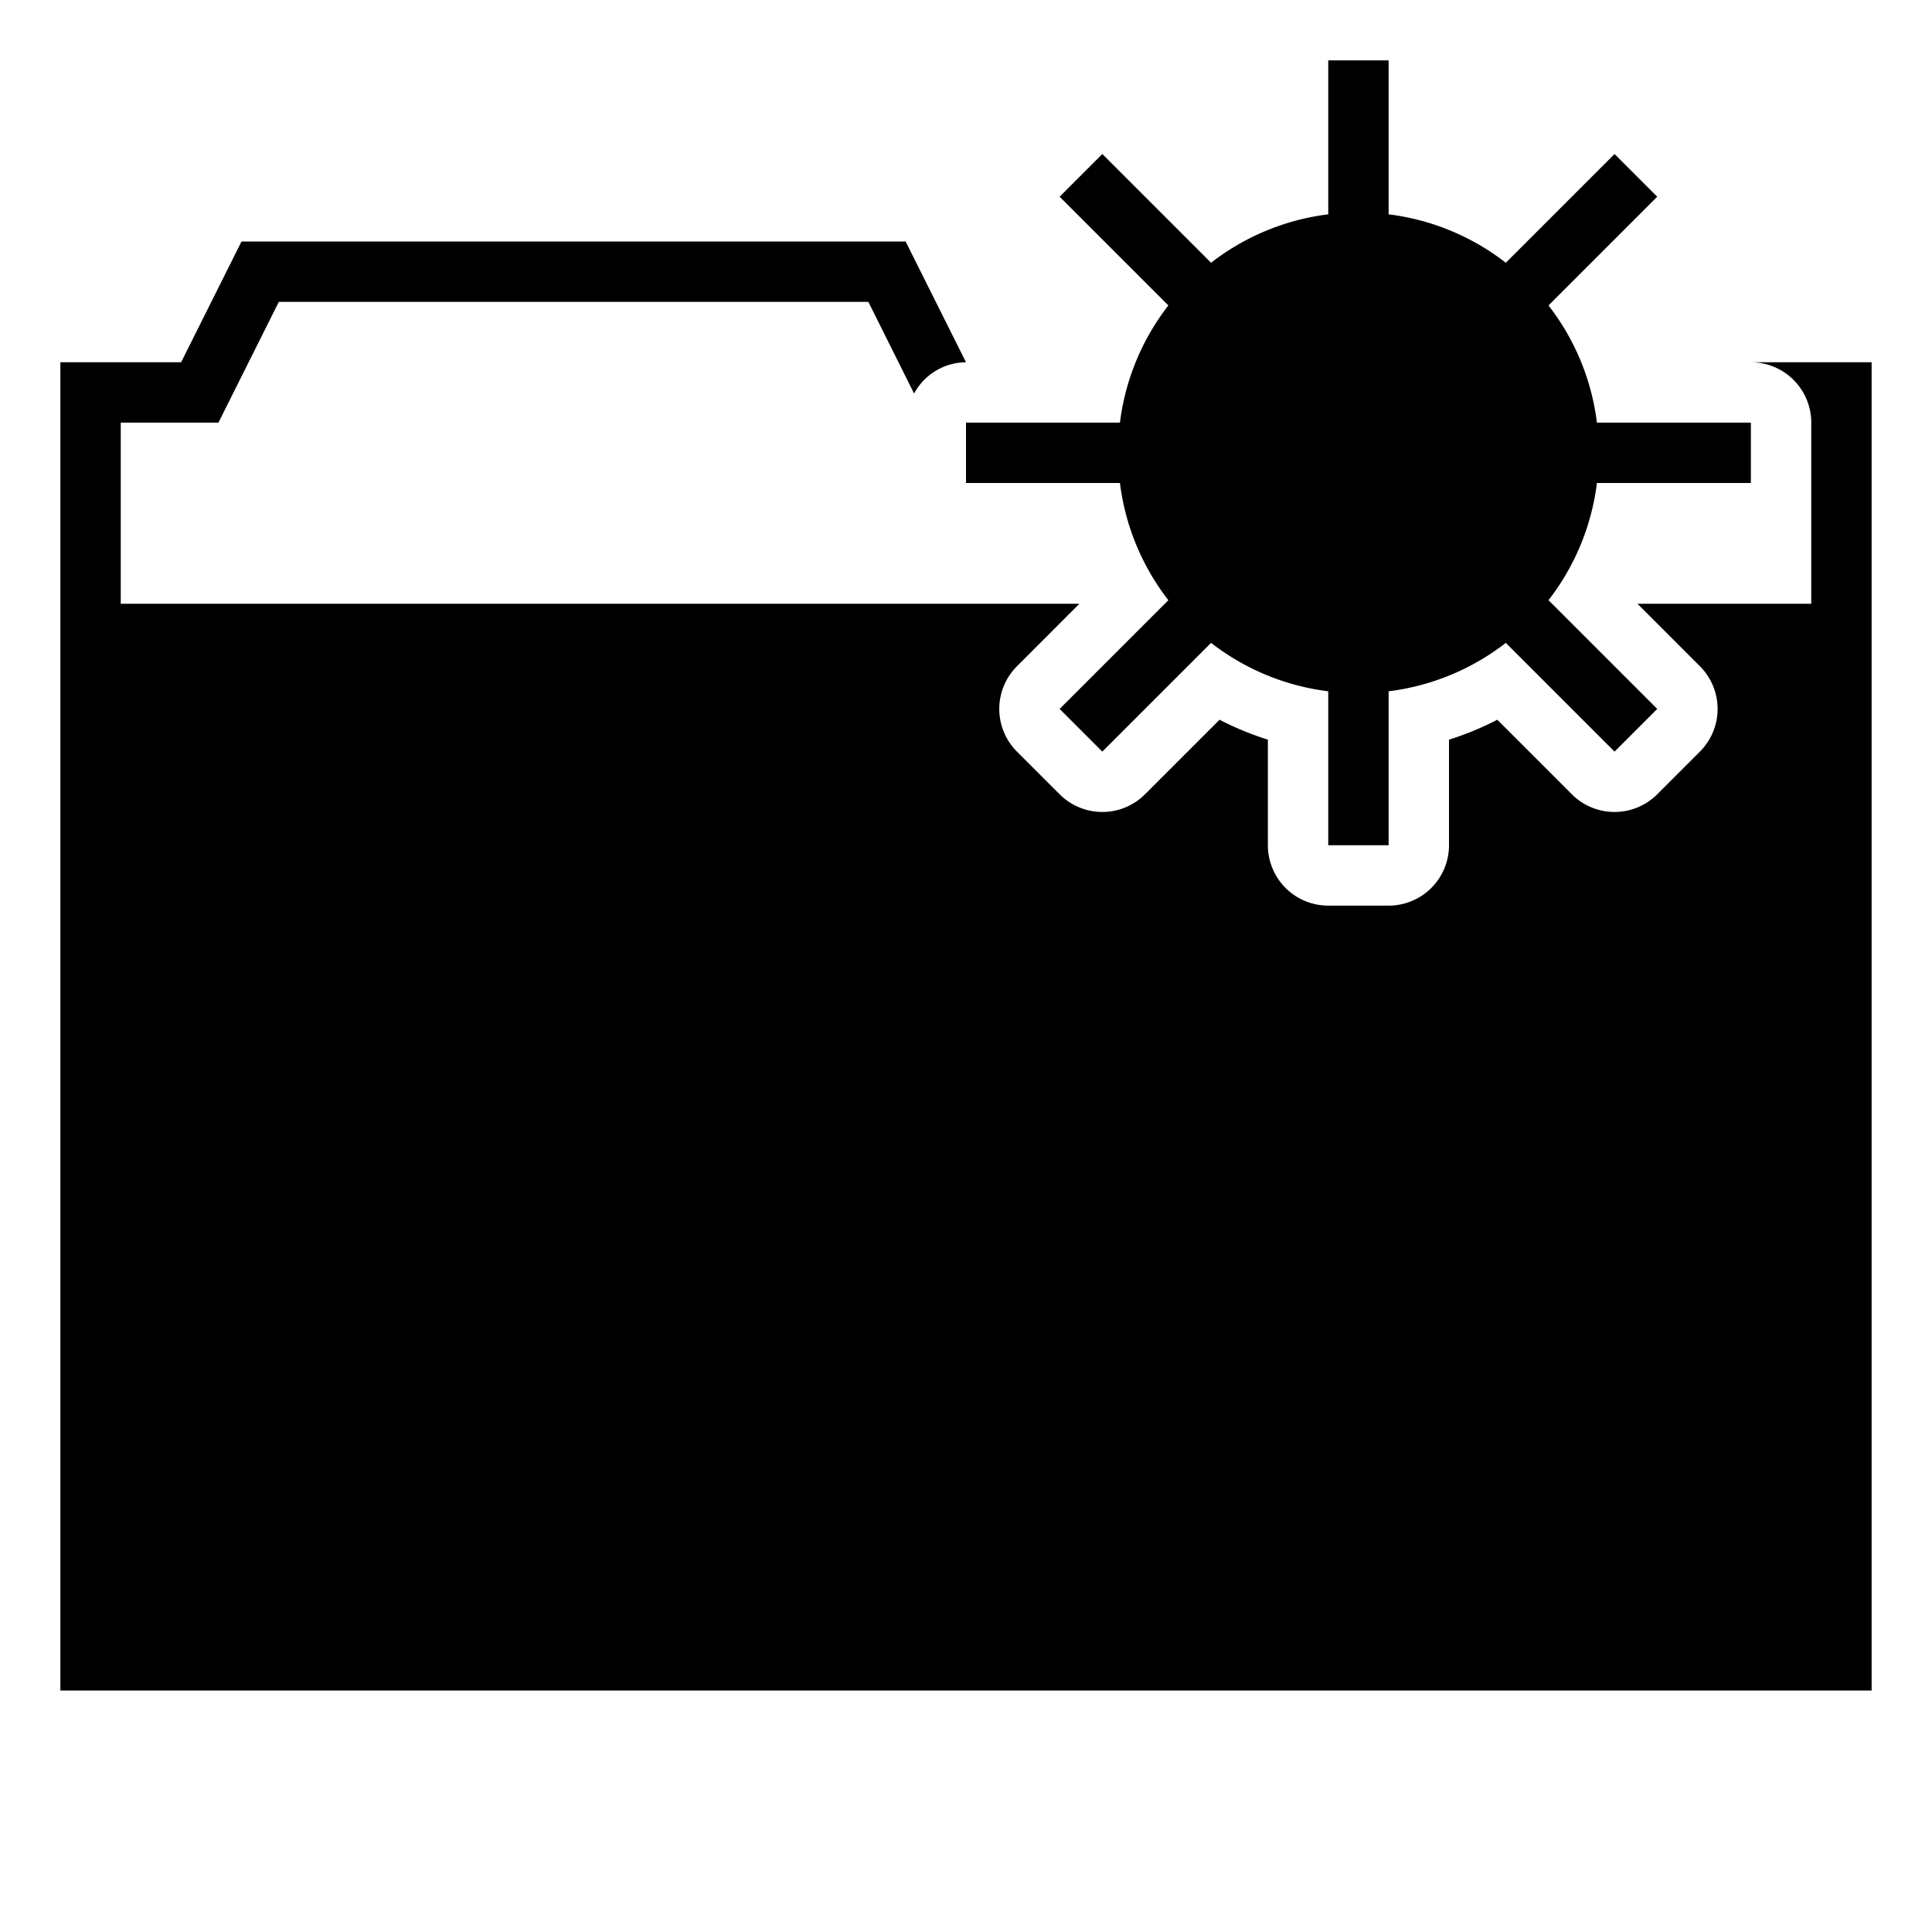 <svg xmlns="http://www.w3.org/2000/svg" viewBox="0 0 32 32"><path d="M31 6v22H1V6h2l1-2h11l1 2a.987.987 0 00-.86.518L14.383 5H4.618l-1 2H2v3h15.878l-1.034 1.035a1 1 0 000 1.414l.707.707a1 1 0 001.414 0l1.235-1.235a4.975 4.975 0 00.8.33V14a1 1 0 001 1h1a1 1 0 001-1v-1.749a4.975 4.975 0 00.8-.33l1.235 1.235a1 1 0 001.414 0l.707-.707a1 1 0 000-1.414L27.122 10H30V7a1 1 0 00-1-1zm-2 2V7h-2.55a3.955 3.955 0 00-.802-1.941l1.801-1.801-.707-.707-1.801 1.801A3.955 3.955 0 0023 3.55V1h-1v2.55a3.955 3.955 0 00-1.941.802l-1.801-1.801-.707.707 1.801 1.801A3.955 3.955 0 0018.55 7H16v1h2.55a3.955 3.955 0 00.802 1.941l-1.801 1.801.707.707 1.801-1.801A3.955 3.955 0 0022 11.45V14h1v-2.55a3.955 3.955 0 001.941-.802l1.801 1.801.707-.707-1.801-1.801A3.955 3.955 0 0026.45 8z"/></svg>
